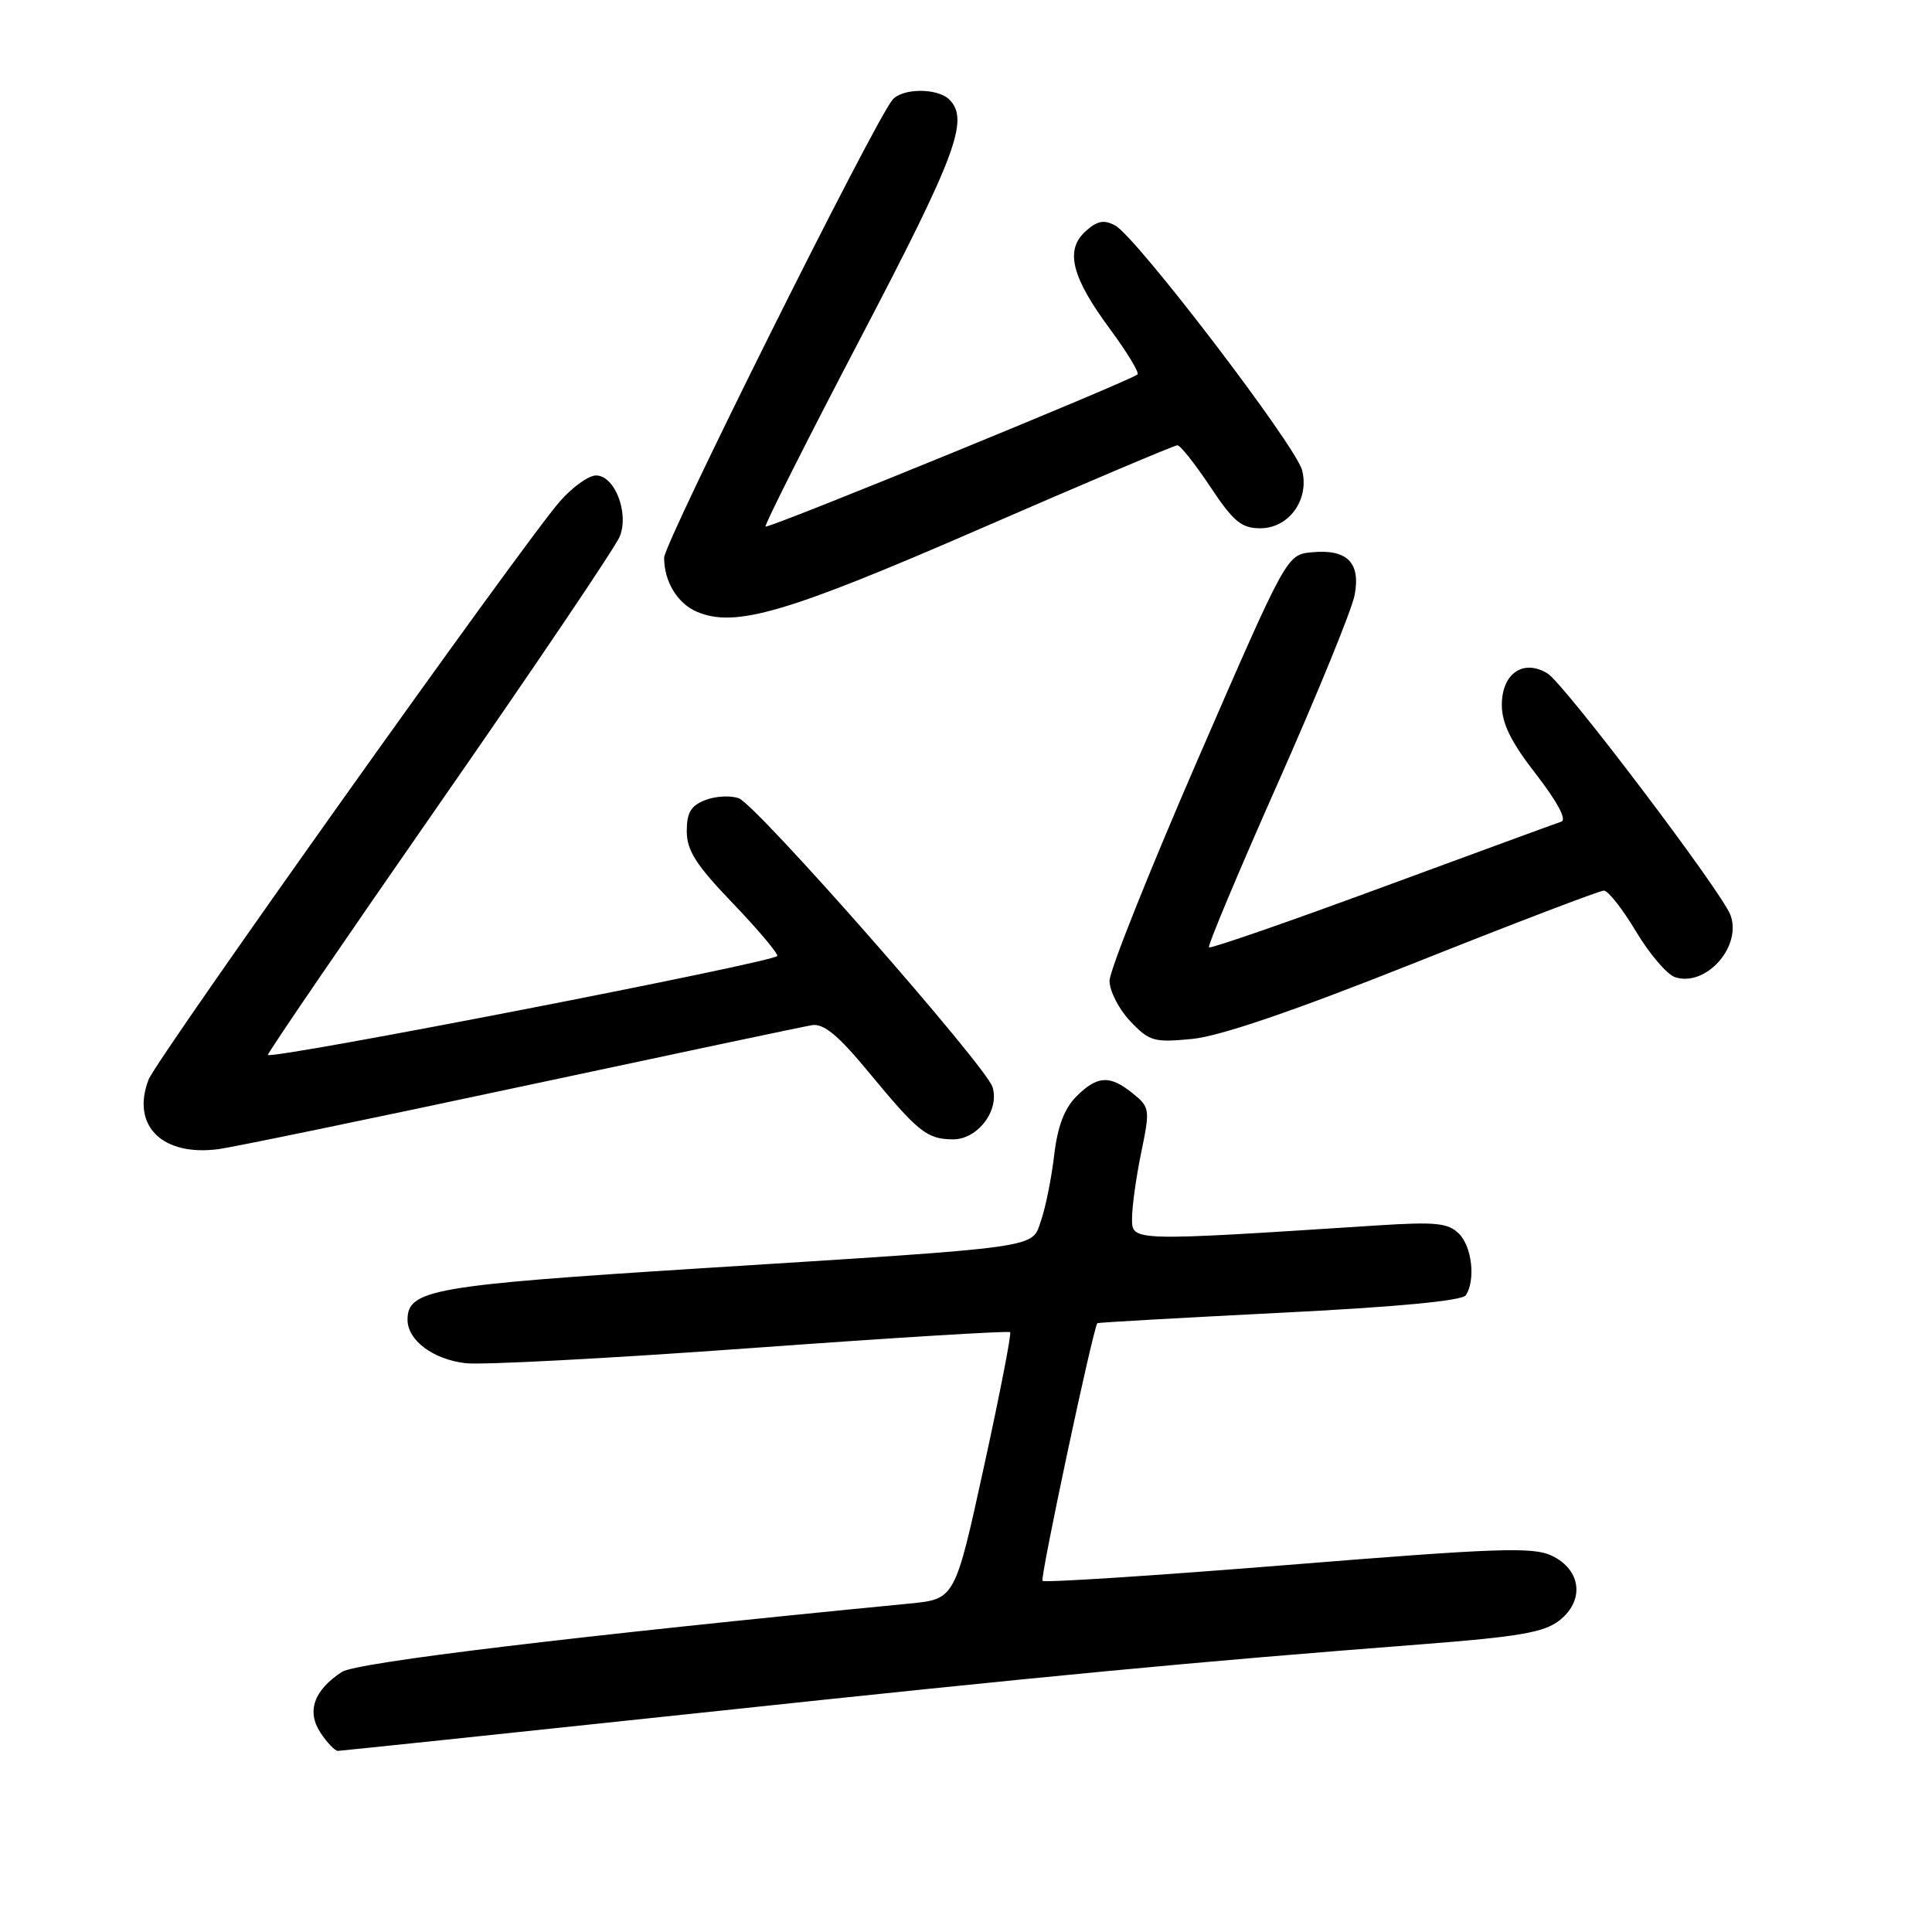 <?xml version="1.0" encoding="UTF-8" standalone="no"?>
<!DOCTYPE svg PUBLIC "-//W3C//DTD SVG 1.1//EN" "http://www.w3.org/Graphics/SVG/1.1/DTD/svg11.dtd" >
<svg xmlns="http://www.w3.org/2000/svg" xmlns:xlink="http://www.w3.org/1999/xlink" version="1.1" viewBox="0 0 256 256">
 <g >
 <path fill="currentColor"
d=" M 92.50 226.99 C 139.18 222.01 157.96 220.23 188.34 217.88 C 201.28 216.88 204.62 216.30 206.64 214.71 C 210.00 212.07 209.52 208.00 205.62 206.14 C 203.13 204.95 198.42 205.12 170.68 207.36 C 153.04 208.78 138.40 209.73 138.14 209.47 C 137.79 209.13 144.76 176.34 145.40 175.33 C 145.45 175.24 156.30 174.63 169.50 173.96 C 185.01 173.19 193.76 172.36 194.23 171.63 C 195.54 169.62 195.05 165.19 193.32 163.47 C 191.90 162.05 190.25 161.88 182.57 162.37 C 149.68 164.50 150.00 164.51 150.00 161.43 C 150.00 159.88 150.55 155.96 151.22 152.70 C 152.40 146.99 152.36 146.71 150.11 144.89 C 147.06 142.42 145.40 142.51 142.62 145.29 C 141.03 146.88 140.12 149.29 139.68 153.11 C 139.32 156.14 138.54 160.01 137.95 161.70 C 136.64 165.46 138.82 165.16 92.50 168.08 C 57.33 170.31 54.00 170.89 54.00 174.87 C 54.00 177.59 57.36 180.11 61.67 180.63 C 63.78 180.89 80.80 179.99 99.50 178.63 C 118.20 177.27 133.66 176.32 133.85 176.52 C 134.04 176.71 132.48 184.75 130.37 194.38 C 126.54 211.89 126.54 211.89 120.52 212.48 C 76.28 216.78 47.21 220.28 45.30 221.54 C 41.59 223.97 40.61 226.75 42.45 229.57 C 43.33 230.91 44.37 232.00 44.77 232.00 C 45.17 231.99 66.65 229.74 92.50 226.99 Z  M 69.00 143.99 C 89.08 139.70 106.44 136.03 107.59 135.84 C 109.14 135.59 111.05 137.17 115.05 142.00 C 121.68 150.03 122.81 150.93 126.23 150.97 C 129.54 151.01 132.49 147.13 131.51 144.03 C 130.60 141.18 100.29 106.67 97.90 105.78 C 96.84 105.38 94.86 105.48 93.49 106.00 C 91.55 106.74 91.00 107.66 91.00 110.14 C 91.00 112.68 92.23 114.61 97.00 119.58 C 100.30 123.02 103.00 126.20 103.00 126.66 C 102.99 127.42 36.02 140.43 35.50 139.78 C 35.38 139.63 45.61 124.65 58.23 106.50 C 70.85 88.35 81.61 72.40 82.13 71.07 C 83.37 67.93 81.44 63.00 78.98 63.00 C 78.01 63.00 75.86 64.53 74.21 66.41 C 69.35 71.95 20.75 140.27 19.68 143.07 C 17.35 149.17 21.51 153.27 29.00 152.26 C 30.93 152.00 48.92 148.28 69.00 143.99 Z  M 187.50 127.57 C 200.70 122.31 211.96 118.01 212.52 118.01 C 213.08 118.00 215.00 120.45 216.79 123.44 C 218.58 126.43 220.91 129.16 221.98 129.49 C 226.06 130.79 230.83 125.43 229.30 121.26 C 228.19 118.22 207.25 90.56 205.05 89.23 C 201.84 87.28 199.00 89.24 199.00 93.41 C 199.00 95.86 200.22 98.34 203.55 102.61 C 206.33 106.21 207.63 108.62 206.89 108.87 C 206.22 109.09 195.53 113.01 183.12 117.58 C 170.71 122.16 160.40 125.73 160.20 125.53 C 159.99 125.33 164.11 115.52 169.34 103.73 C 174.57 91.94 179.15 80.74 179.50 78.83 C 180.31 74.54 178.49 72.73 173.82 73.18 C 170.50 73.50 170.50 73.50 158.77 100.50 C 152.32 115.35 147.03 128.60 147.02 129.95 C 147.01 131.29 148.24 133.70 149.75 135.30 C 152.30 137.99 152.90 138.16 158.00 137.66 C 161.67 137.30 171.50 133.94 187.50 127.57 Z  M 129.91 70.05 C 143.88 63.97 155.63 59.00 156.01 59.00 C 156.40 59.00 158.36 61.48 160.37 64.50 C 163.43 69.11 164.50 70.00 166.99 70.00 C 170.79 70.00 173.52 66.22 172.54 62.32 C 171.74 59.11 150.56 31.37 147.77 29.88 C 146.28 29.08 145.38 29.25 143.84 30.65 C 141.09 33.14 141.98 36.70 147.07 43.59 C 149.33 46.65 150.97 49.36 150.73 49.61 C 149.93 50.40 101.77 70.11 101.44 69.77 C 101.26 69.60 106.94 58.33 114.06 44.73 C 126.69 20.59 128.46 15.86 125.80 13.20 C 124.23 11.63 119.52 11.66 118.24 13.25 C 115.66 16.44 88.00 71.93 88.00 73.90 C 88.00 77.04 89.75 79.95 92.32 81.05 C 97.38 83.23 104.20 81.24 129.91 70.05 Z "/>
</g>
</svg>